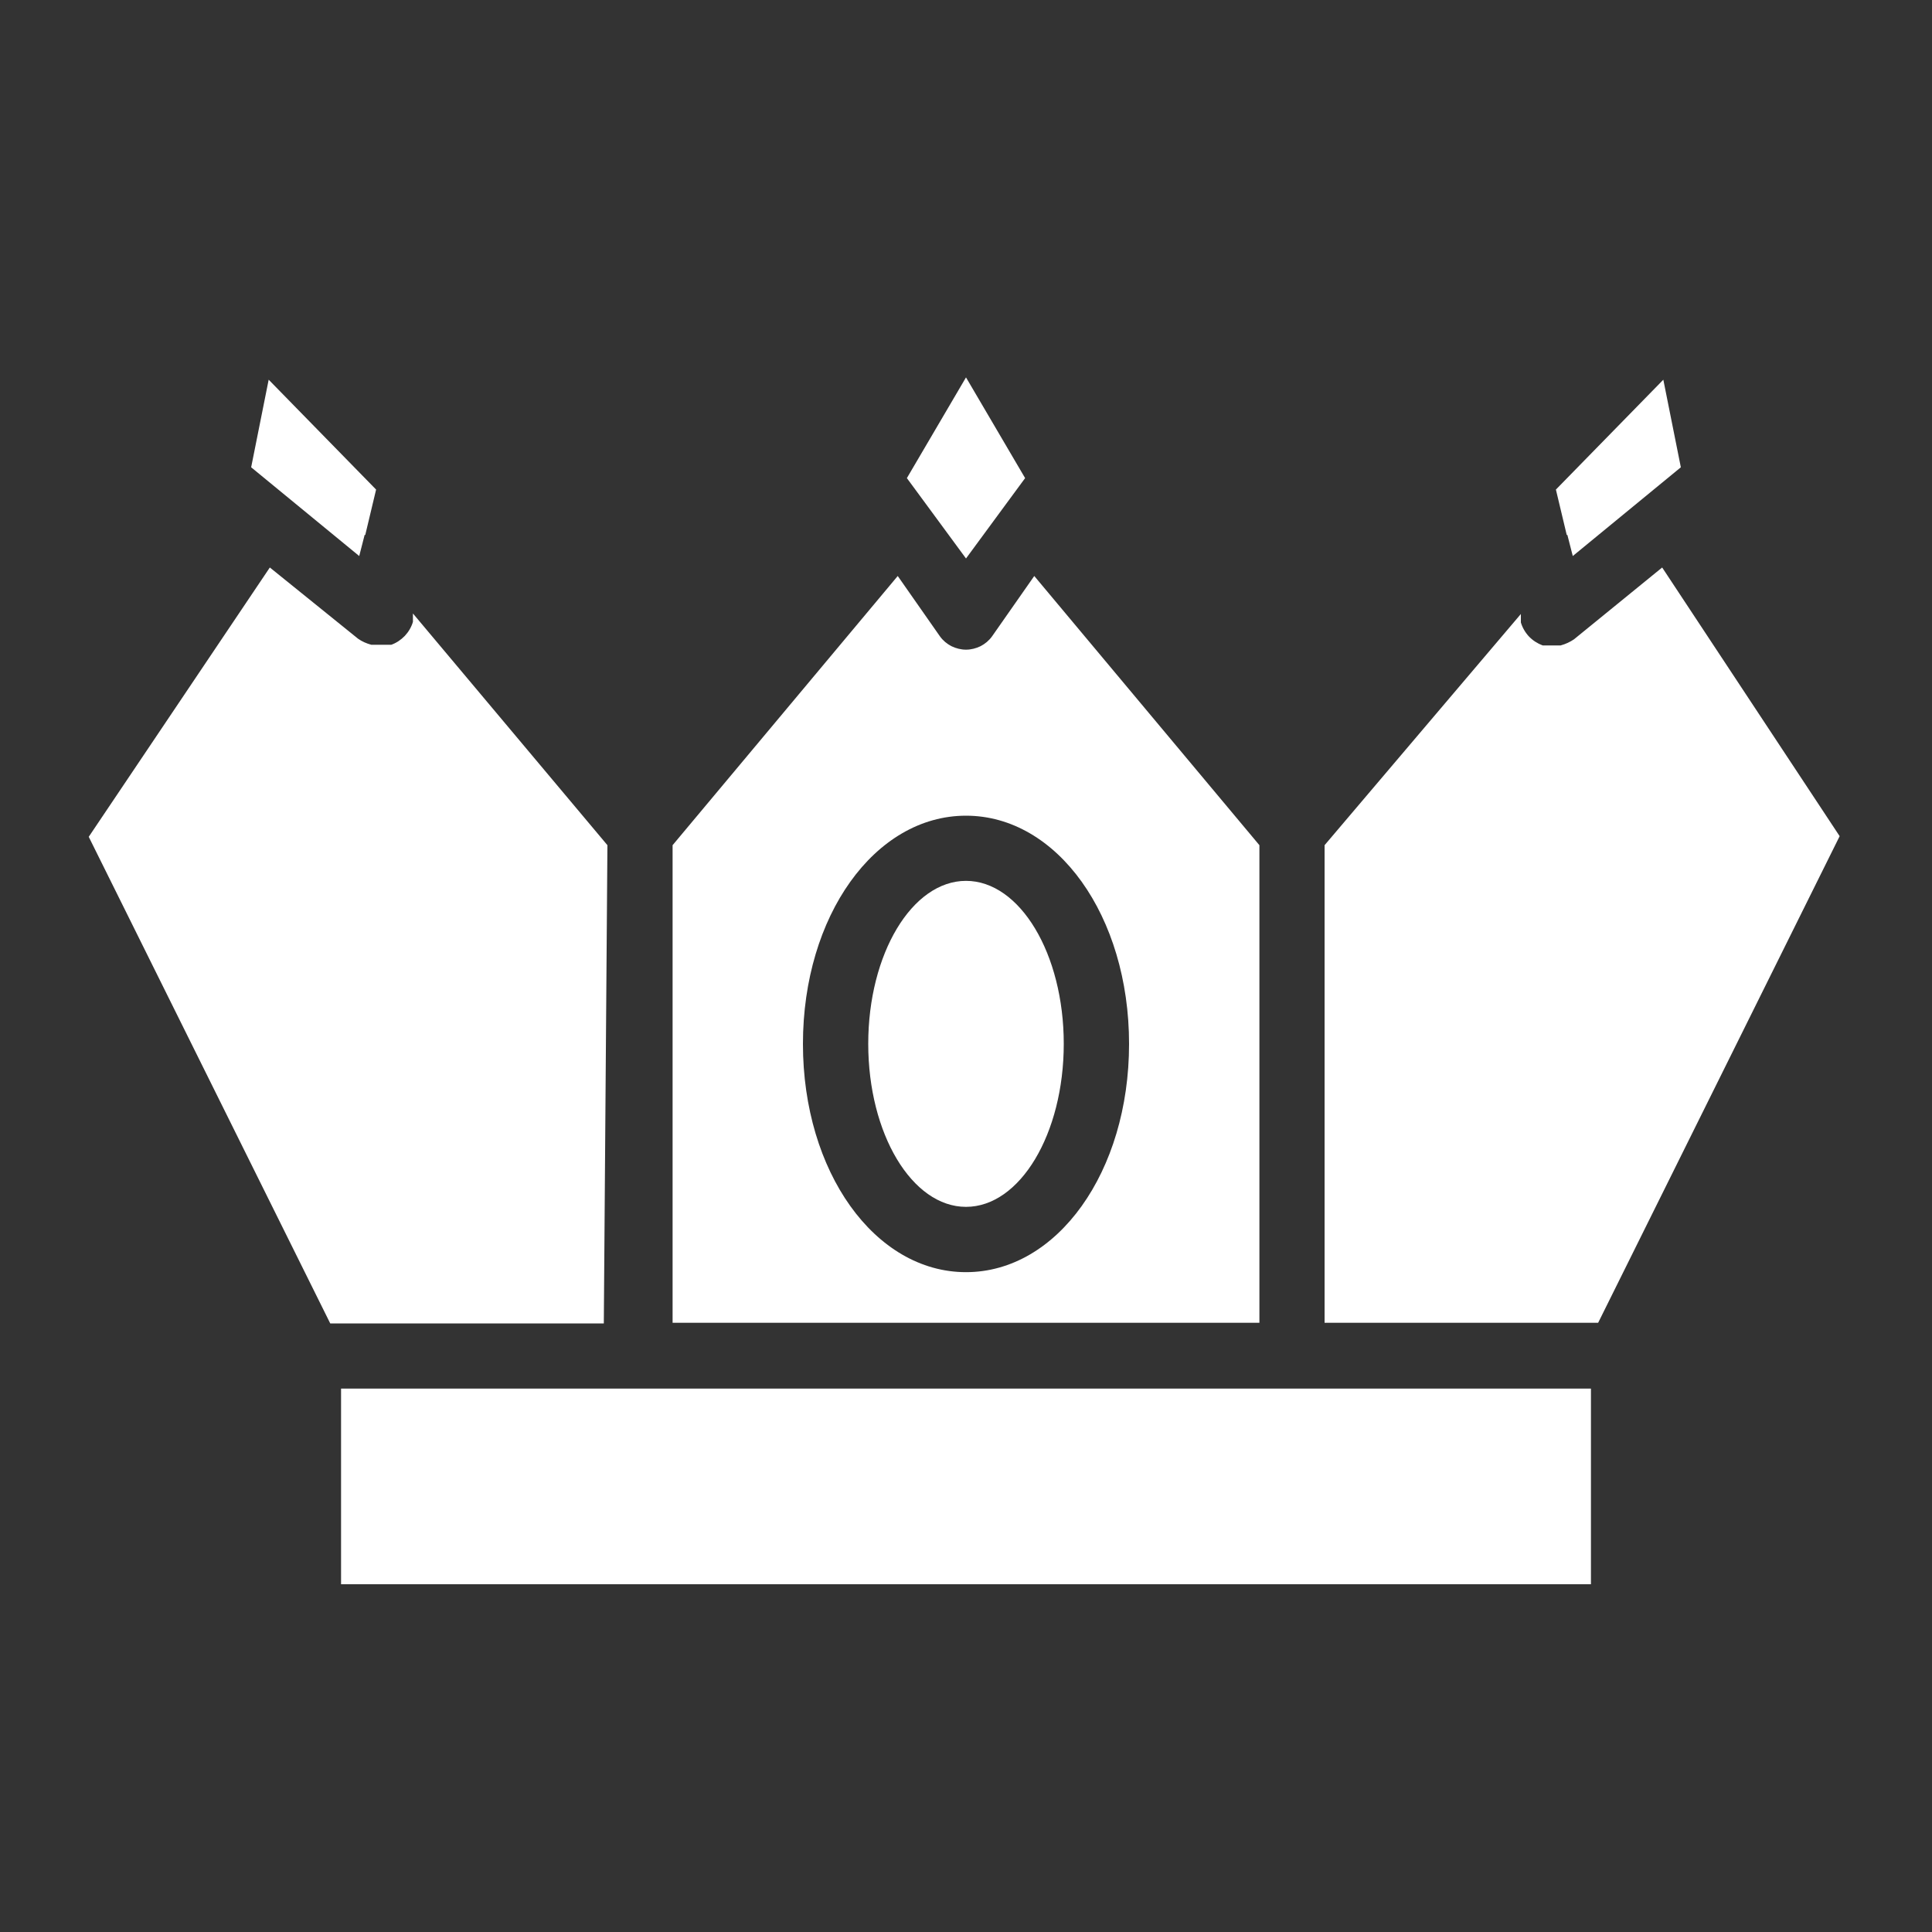 <svg width="15" height="15" viewBox="0 0 15 15" fill="none" xmlns="http://www.w3.org/2000/svg">
<rect x="0" y="0" width="15" height="15" fill="#333333" stroke="none"/>
<path d="M7.5 4.336L7.814 3.909L7.959 3.712L7.5 2.93L7.041 3.712L7.186 3.909L7.5 4.336Z" fill="white"/>
<path d="M7.5 9.37C7.919 9.37 8.259 8.803 8.259 8.104C8.259 7.406 7.919 6.839 7.5 6.839C7.081 6.839 6.741 7.406 6.741 8.104C6.741 8.803 7.081 9.37 7.5 9.37Z" fill="white"/>
<path d="M12.169 4.153L12.211 4.317L13.05 3.628L12.914 2.948L12.08 3.801L12.164 4.153H12.169Z" fill="white"/>
<path d="M12.905 4.406L12.22 4.964C12.189 4.985 12.154 5.001 12.117 5.011H12.056H11.977C11.937 4.996 11.901 4.973 11.871 4.942C11.842 4.911 11.82 4.873 11.808 4.833V4.767L10.284 6.562V10.27H12.408L14.283 6.492L12.905 4.406ZM4.716 6.562L3.206 4.763V4.828C3.194 4.869 3.172 4.906 3.143 4.937C3.113 4.968 3.077 4.992 3.038 5.006H2.958H2.883C2.846 4.996 2.811 4.981 2.78 4.959L2.095 4.406L0.689 6.497L2.564 10.275H4.688L4.716 6.562ZM9.778 6.562L8.03 4.472L7.702 4.941C7.679 4.973 7.648 4.999 7.613 5.017C7.578 5.034 7.539 5.044 7.5 5.044C7.461 5.044 7.422 5.034 7.387 5.017C7.352 4.999 7.321 4.973 7.298 4.941L6.97 4.472L5.222 6.562V10.27H9.778V6.562ZM7.5 9.877C6.792 9.877 6.234 9.098 6.234 8.105C6.234 7.111 6.792 6.333 7.5 6.333C8.208 6.333 8.766 7.111 8.766 8.105C8.766 9.098 8.208 9.877 7.5 9.877Z" fill="white"/>
<path d="M12.352 10.781H2.648V12.3H12.352V10.781Z" fill="white"/>
<path d="M2.831 4.153H2.836L2.92 3.801L2.086 2.948L1.95 3.628L2.789 4.317L2.831 4.153Z" fill="white"/>
</svg>
